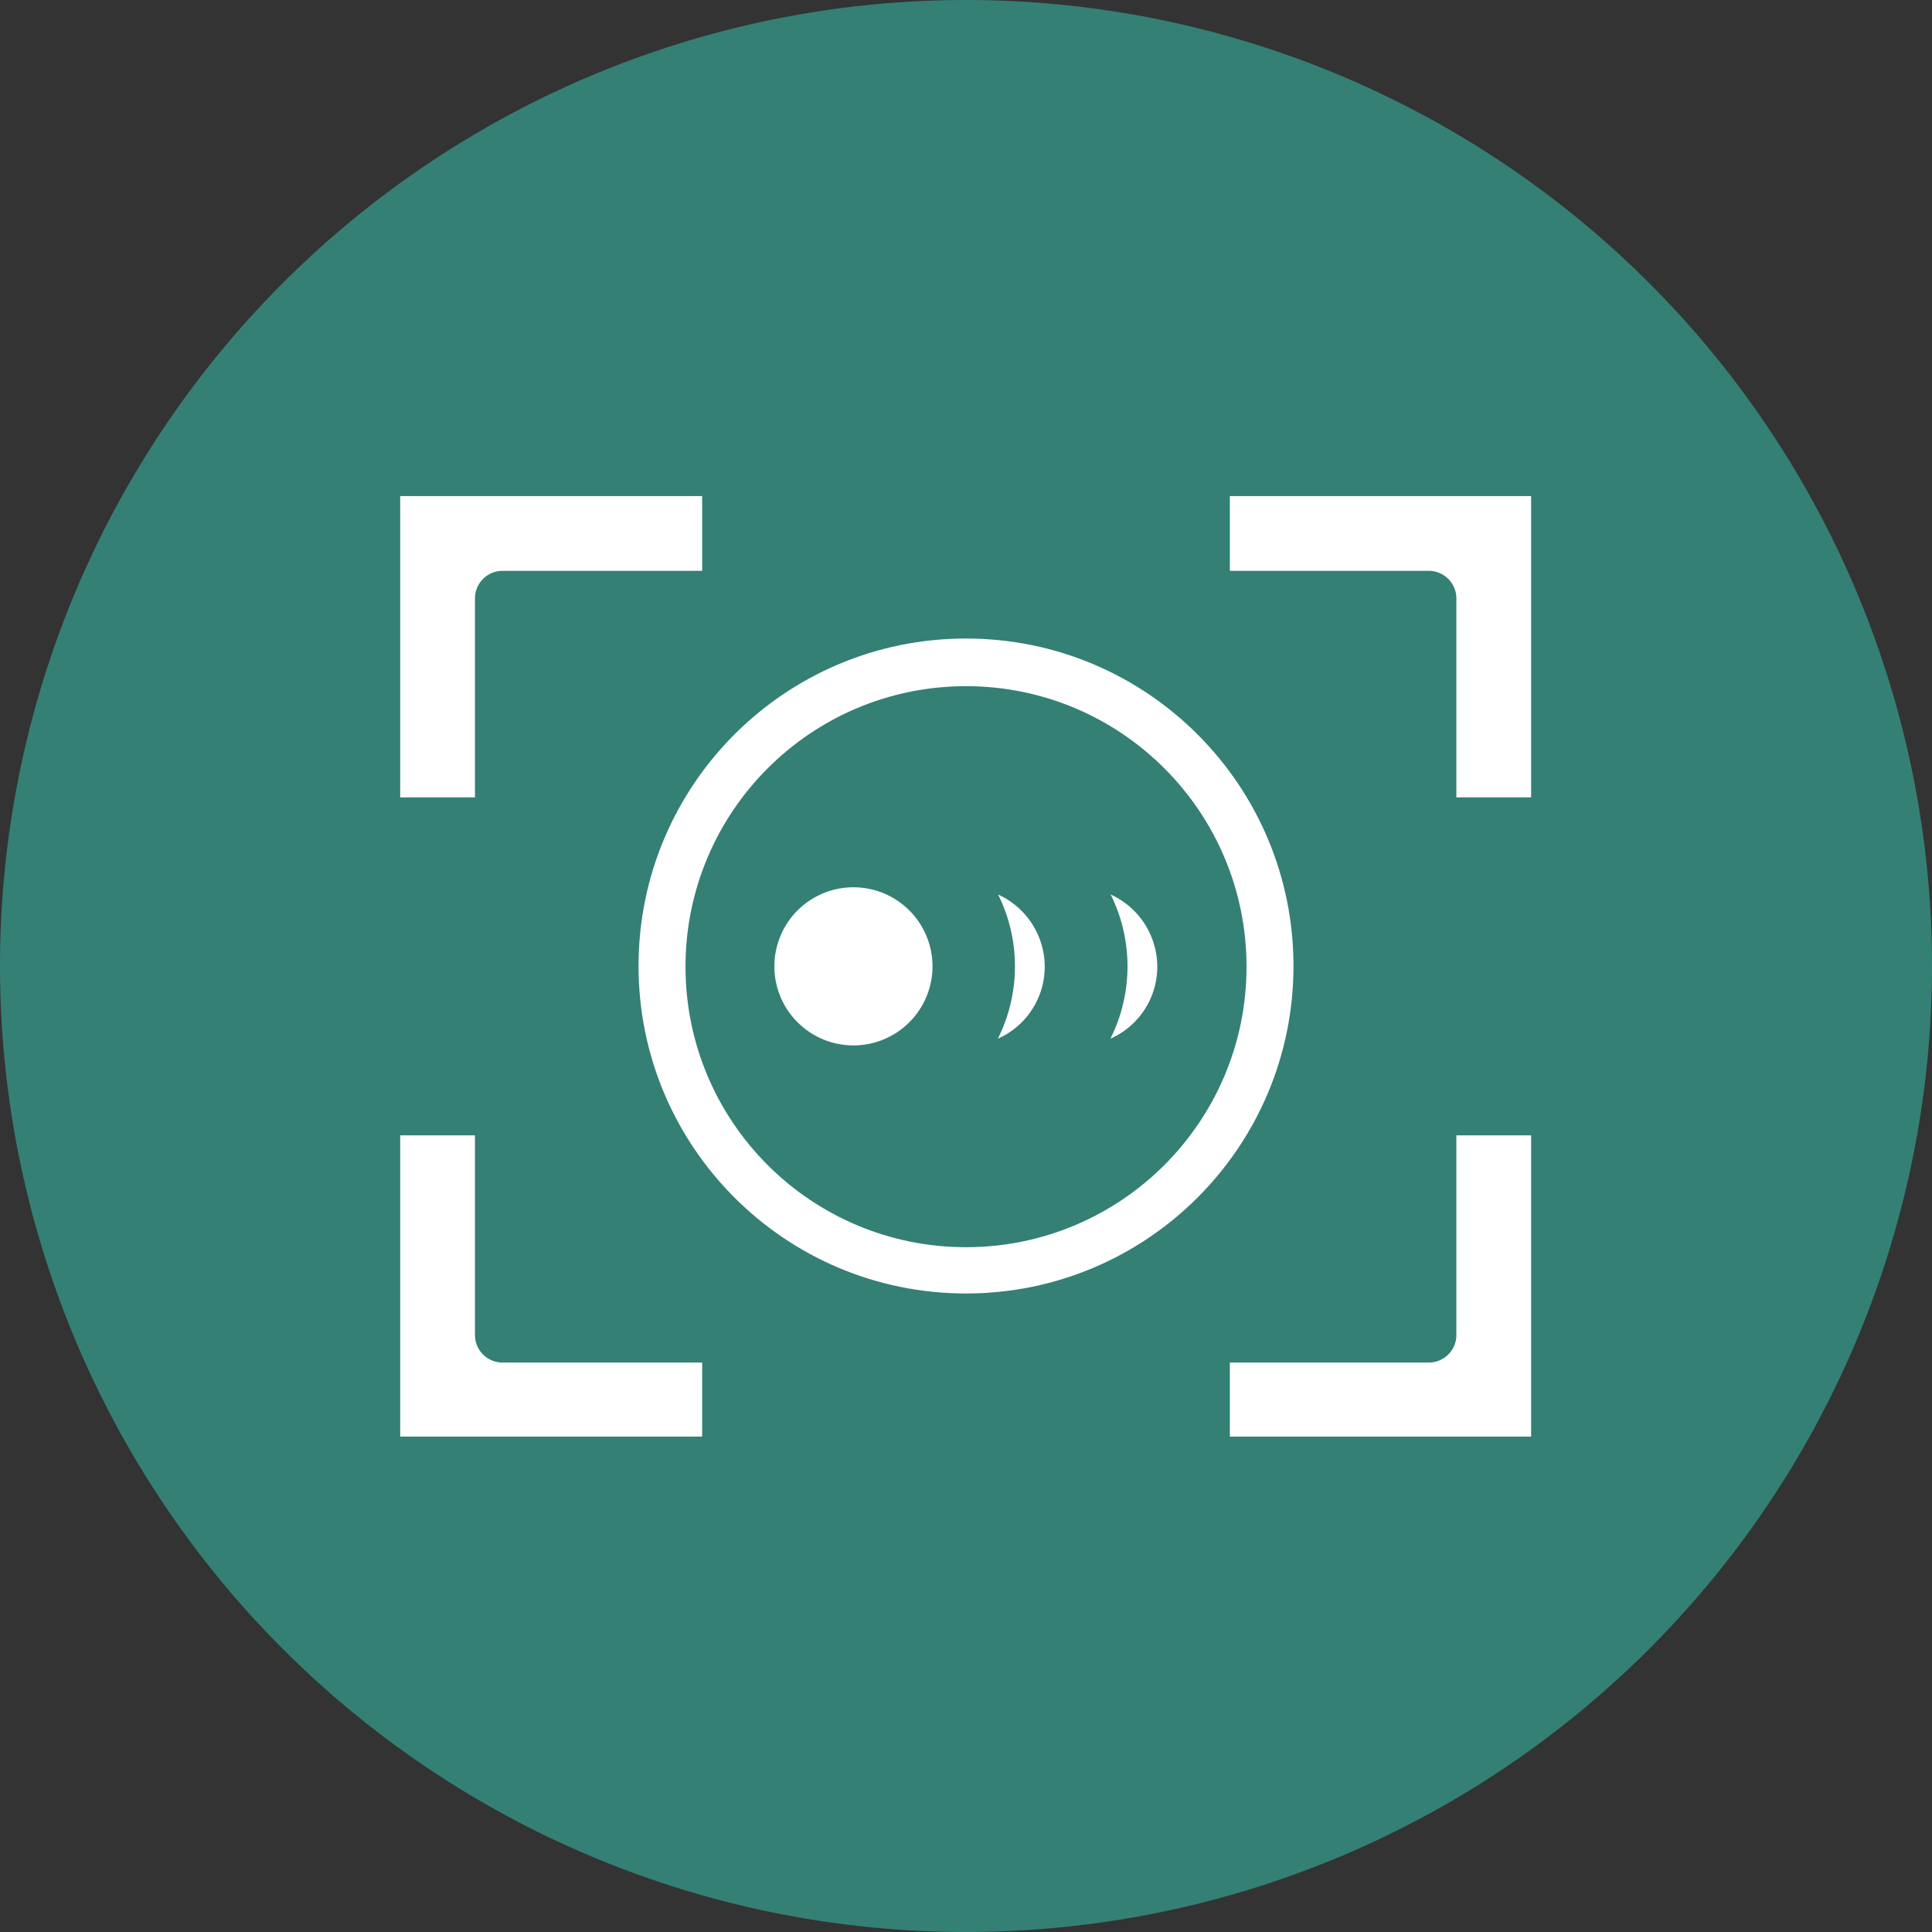 <svg xmlns="http://www.w3.org/2000/svg" width="140.024" height="140.024" viewBox="88 81.59 140.024 140.024"><rect x="88" y="81.59" width="140.024" height="140.024" fill="#333333" stroke="none"/><g data-name="svgexport-18 (49)"><path d="M88 151.552a70.012 70.012 0 1 1 0 .1z" fill="#348074" fill-rule="evenodd" data-name="Ellipse 195"/><g data-name="Group 111"><g data-name="Path 2772"><path d="M123.415 141.379h-7.403c-.556 0-1.007-.451-1.007-1.007v-23.82c0-.557.451-1.008 1.007-1.008h23.871c.556 0 1.007.451 1.007 1.007v7.403c0 .557-.45 1.007-1.007 1.007h-15.46v15.41c0 .557-.451 1.008-1.008 1.008Zm76.547 0h-7.403c-.556 0-1.007-.451-1.007-1.007v-15.41h-15.41c-.556 0-1.007-.451-1.007-1.008v-7.403c0-.556.45-1.007 1.007-1.007h23.82c.557 0 1.008.451 1.008 1.007v23.82c0 .557-.451 1.008-1.008 1.008Zm-60.079 46.33h-23.87c-.557 0-1.008-.45-1.008-1.006v-23.82c0-.557.451-1.008 1.007-1.008h7.403c.557 0 1.008.451 1.008 1.007v15.46h15.46c.556 0 1.007.452 1.007 1.008v7.353c0 .556-.45 1.007-1.007 1.007Zm60.08 0h-23.82c-.557 0-1.008-.45-1.008-1.006v-7.353c0-.556.45-1.007 1.007-1.007h15.41v-15.46c0-.557.451-1.008 1.007-1.008h7.403c.557 0 1.008.451 1.008 1.007v23.82c0 .557-.451 1.008-1.008 1.008Zm-41.95-28.352a7.755 7.755 0 0 1-1.964-.252 9.72 9.72 0 0 0 0-14.956 7.755 7.755 0 0 1 9.669 7.503 7.705 7.705 0 0 1-7.705 7.705Z" fill="#fff" fill-rule="evenodd"/><path d="M123.415 141.379h-7.403c-.556 0-1.007-.451-1.007-1.007v-23.82c0-.557.451-1.008 1.007-1.008h23.871c.556 0 1.007.451 1.007 1.007v7.403c0 .557-.45 1.007-1.007 1.007h-15.46v15.41c0 .557-.451 1.008-1.008 1.008Zm76.547 0h-7.403c-.556 0-1.007-.451-1.007-1.007v-15.41h-15.41c-.556 0-1.007-.451-1.007-1.008v-7.403c0-.556.45-1.007 1.007-1.007h23.82c.557 0 1.008.451 1.008 1.007v23.82c0 .557-.451 1.008-1.008 1.008Zm-60.079 46.33h-23.87c-.557 0-1.008-.45-1.008-1.006v-23.82c0-.557.451-1.008 1.007-1.008h7.403c.557 0 1.008.451 1.008 1.007v15.46h15.46c.556 0 1.007.452 1.007 1.008v7.353c0 .556-.45 1.007-1.007 1.007Zm60.08 0h-23.82c-.557 0-1.008-.45-1.008-1.006v-7.353c0-.556.45-1.007 1.007-1.007h15.41v-15.46c0-.557.451-1.008 1.007-1.008h7.403c.557 0 1.008.451 1.008 1.007v23.82c0 .557-.451 1.008-1.008 1.008Zm-41.95-28.352a7.755 7.755 0 0 1-1.964-.252 9.72 9.72 0 0 0 0-14.956 7.755 7.755 0 0 1 9.669 7.503 7.705 7.705 0 0 1-7.705 7.705Z" stroke-linejoin="round" stroke-linecap="round" stroke-width="4" stroke="#348074" fill="transparent"/></g><g data-name="Path 2773"><path d="M149.854 159.357a7.73 7.73 0 1 1 0-15.46 7.73 7.73 0 0 1 0 15.46Zm16.267 0a7.755 7.755 0 0 1-1.914-.252 9.72 9.72 0 0 0 0-14.956 7.755 7.755 0 0 1 9.669 7.503 7.705 7.705 0 0 1-7.755 7.705Z" fill="#fff" fill-rule="evenodd"/><path d="M149.854 159.357a7.73 7.73 0 1 1 0-15.46 7.73 7.73 0 0 1 0 15.46Zm16.267 0a7.755 7.755 0 0 1-1.914-.252 9.72 9.72 0 0 0 0-14.956 7.755 7.755 0 0 1 9.669 7.503 7.705 7.705 0 0 1-7.755 7.705Z" stroke-linejoin="round" stroke-linecap="round" stroke-width="4" stroke="#348074" fill="transparent"/></g><g data-name="Path 2774"><path d="M158.013 177.336c-14.213 0-25.734-11.522-25.734-25.734 0-14.213 11.521-25.734 25.734-25.734 14.212 0 25.733 11.521 25.733 25.734 0 14.212-11.521 25.734-25.733 25.734Zm0-44.015c-10.124 0-18.331 8.207-18.331 18.331 0 10.124 8.207 18.331 18.33 18.331 10.125 0 18.332-8.207 18.332-18.33 0-10.125-8.207-18.332-18.331-18.332Z" fill="#fff" fill-rule="evenodd"/><path d="M158.013 177.336c-14.213 0-25.734-11.522-25.734-25.734 0-14.213 11.521-25.734 25.734-25.734 14.212 0 25.733 11.521 25.733 25.734 0 14.212-11.521 25.734-25.733 25.734Zm0-44.015c-10.124 0-18.331 8.207-18.331 18.331 0 10.124 8.207 18.331 18.33 18.331 10.125 0 18.332-8.207 18.332-18.33 0-10.125-8.207-18.332-18.331-18.332Z" stroke-linejoin="round" stroke-linecap="round" stroke-width="4" stroke="#348074" fill="transparent"/></g></g></g></svg>